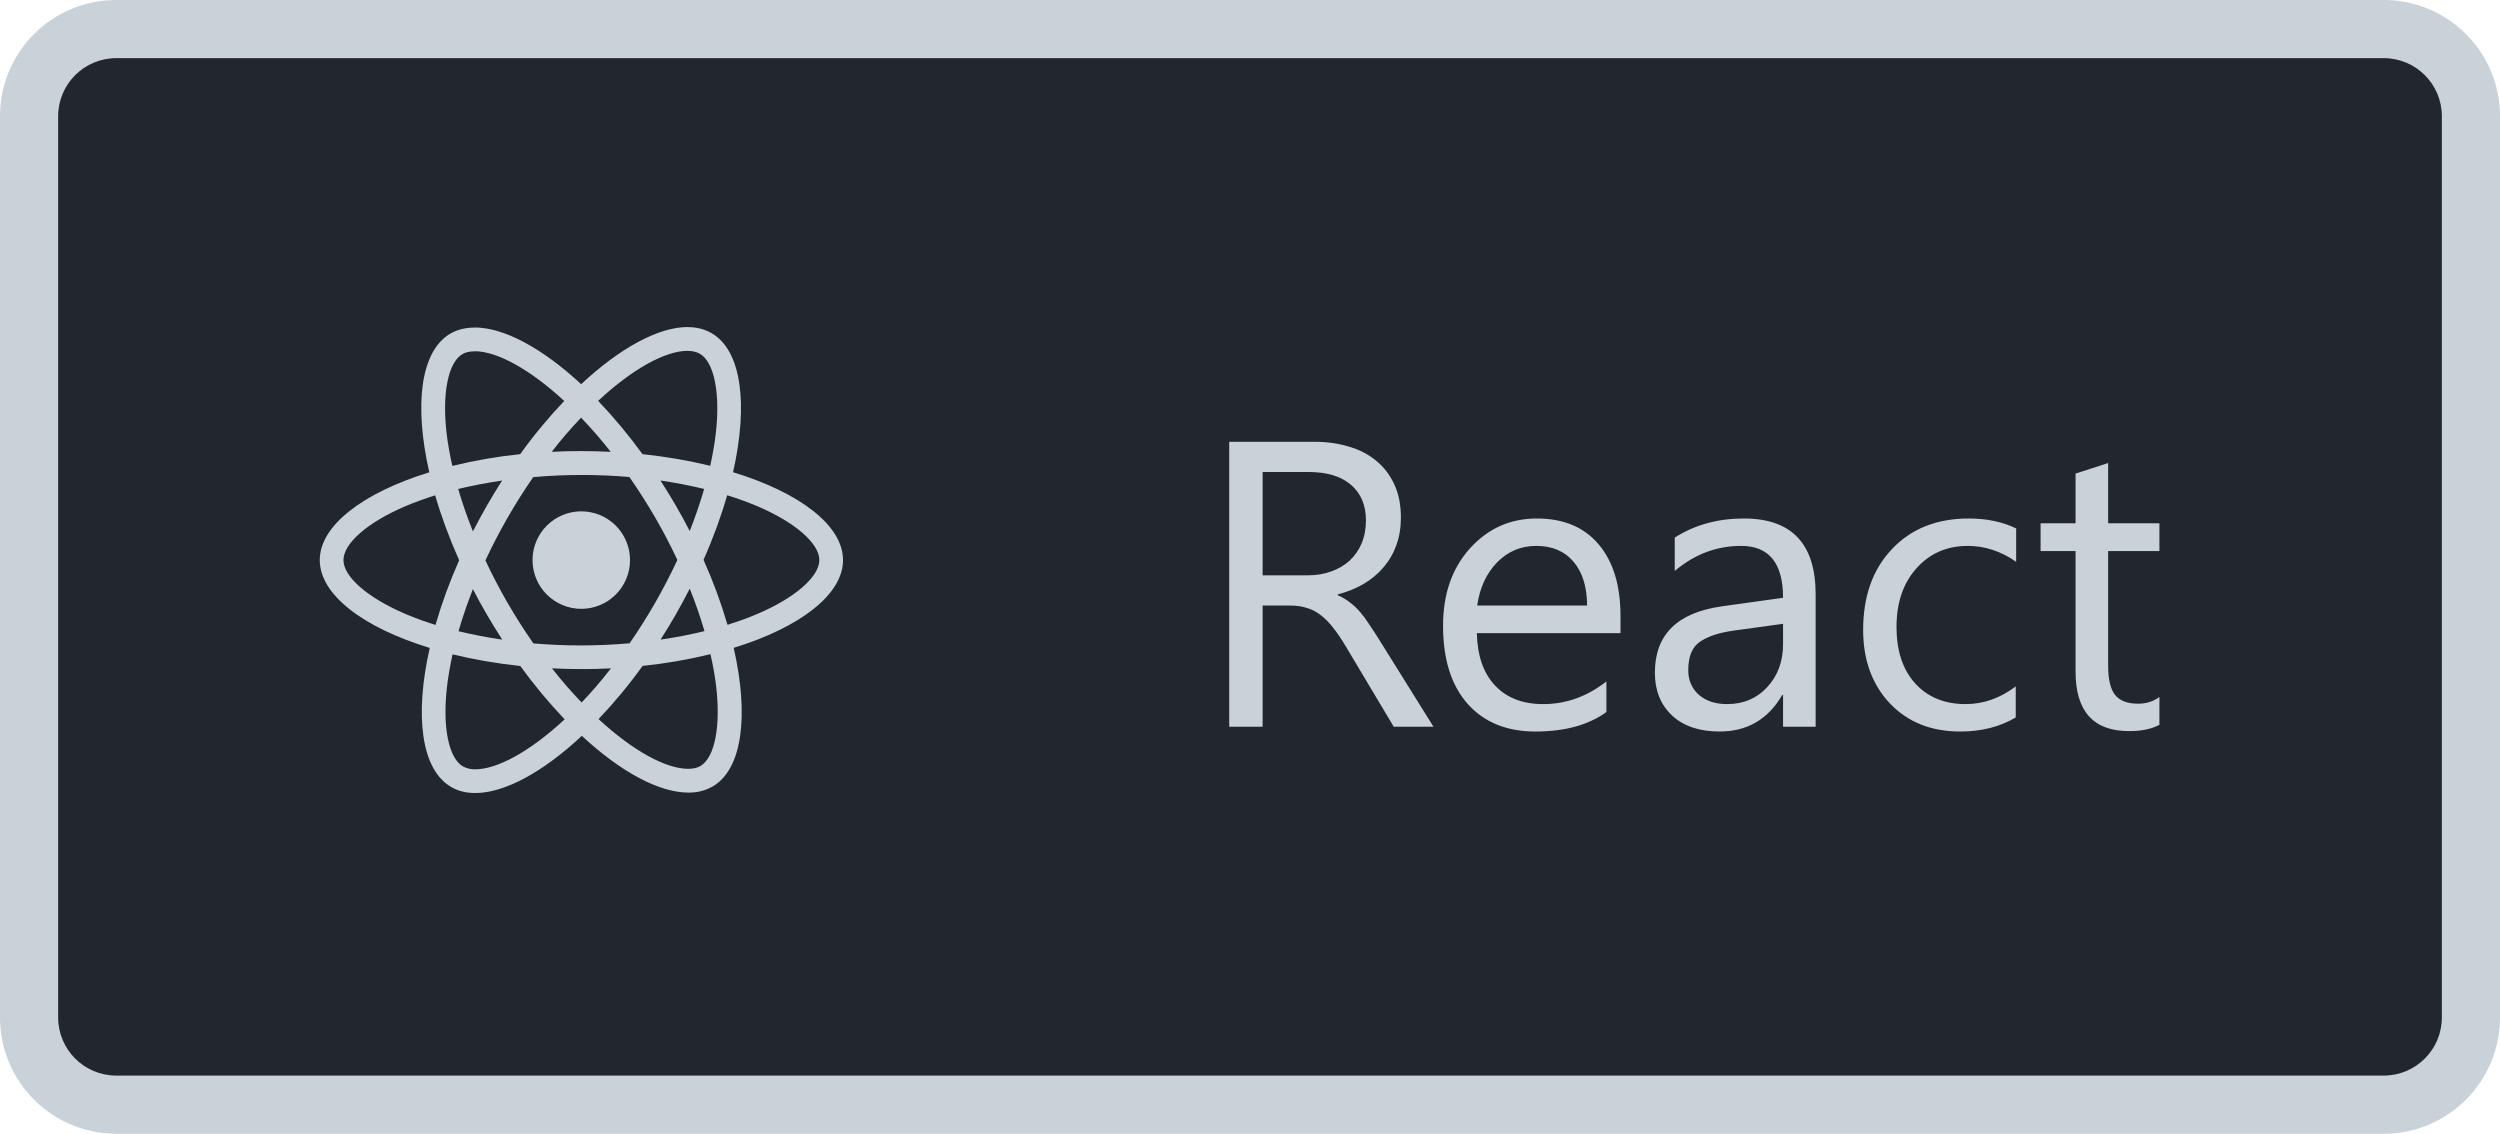 <svg width="86" height="39" viewBox="0 0 86 39" fill="none" xmlns="http://www.w3.org/2000/svg">
<path d="M1 4C1 2.343 2.343 1 4 1H82C83.657 1 85 2.343 85 4V35C85 36.657 83.657 38 82 38H4C2.343 38 1 36.657 1 35V4Z" fill="#22272E"/>
<path d="M29 19.267C29 18.074 27.507 16.944 25.217 16.244C25.746 13.91 25.511 12.053 24.476 11.459C24.225 11.318 23.941 11.247 23.654 11.254V12.071C23.823 12.071 23.959 12.105 24.073 12.167C24.571 12.454 24.788 13.543 24.619 14.944C24.579 15.29 24.513 15.652 24.432 16.023C23.665 15.838 22.887 15.705 22.102 15.623C21.635 14.979 21.125 14.366 20.576 13.789C21.772 12.677 22.895 12.068 23.659 12.068V11.25C22.649 11.25 21.328 11.969 19.992 13.216C18.657 11.977 17.336 11.265 16.327 11.265V12.082C17.087 12.082 18.213 12.688 19.41 13.793C18.896 14.332 18.382 14.944 17.894 15.623C17.108 15.704 16.328 15.839 15.561 16.027C15.476 15.66 15.414 15.305 15.37 14.963C15.197 13.561 15.41 12.472 15.906 12.182C16.015 12.116 16.159 12.086 16.327 12.086V11.269C16.02 11.269 15.74 11.335 15.498 11.473C14.467 12.068 14.236 13.921 14.768 16.247C12.486 16.952 11 18.078 11 19.267C11 20.459 12.493 21.59 14.783 22.289C14.254 24.623 14.489 26.48 15.524 27.074C15.762 27.214 16.041 27.28 16.349 27.28C17.358 27.28 18.679 26.561 20.015 25.313C21.35 26.553 22.671 27.265 23.68 27.265C23.97 27.271 24.256 27.2 24.509 27.059C25.54 26.465 25.771 24.613 25.239 22.286C27.514 21.586 29 20.456 29 19.267ZM24.223 16.82C24.08 17.31 23.915 17.793 23.727 18.268C23.421 17.672 23.084 17.092 22.719 16.529C23.24 16.607 23.742 16.702 24.223 16.82H24.223ZM22.543 20.727C22.257 21.222 21.963 21.692 21.658 22.129C20.557 22.226 19.45 22.227 18.349 22.133C17.718 21.23 17.165 20.275 16.698 19.278C17.165 18.278 17.715 17.32 18.343 16.413C19.443 16.316 20.55 16.314 21.651 16.409C21.955 16.845 22.253 17.311 22.539 17.803C22.818 18.284 23.071 18.771 23.302 19.263C23.069 19.761 22.815 20.249 22.543 20.727V20.727ZM23.727 20.25C23.925 20.741 24.095 21.233 24.234 21.71C23.754 21.828 23.247 21.927 22.723 22.003C23.086 21.436 23.422 20.851 23.727 20.25V20.25ZM20.008 24.165C19.666 23.812 19.325 23.42 18.988 22.991C19.317 23.006 19.655 23.017 19.996 23.017C20.341 23.017 20.683 23.009 21.016 22.991C20.686 23.42 20.345 23.812 20.008 24.165ZM17.277 22.003C16.772 21.93 16.27 21.834 15.773 21.714C15.909 21.241 16.078 20.753 16.268 20.265C16.419 20.558 16.577 20.852 16.75 21.145C16.922 21.439 17.098 21.725 17.277 22.003ZM19.989 14.368C20.33 14.721 20.671 15.113 21.009 15.543C20.679 15.528 20.341 15.517 20 15.517C19.655 15.517 19.314 15.524 18.98 15.543C19.31 15.113 19.651 14.721 19.989 14.368ZM17.274 16.53C16.91 17.096 16.575 17.68 16.269 18.28C16.076 17.802 15.907 17.314 15.762 16.82C16.242 16.706 16.75 16.607 17.274 16.53ZM13.954 21.123C12.655 20.57 11.815 19.843 11.815 19.267C11.815 18.691 12.655 17.96 13.954 17.41C14.268 17.275 14.614 17.153 14.97 17.04C15.179 17.759 15.454 18.507 15.795 19.274C15.473 19.996 15.201 20.739 14.981 21.497C14.633 21.389 14.29 21.265 13.954 21.123V21.123ZM15.928 26.366C15.429 26.081 15.212 24.99 15.381 23.589C15.421 23.244 15.487 22.88 15.568 22.51C16.287 22.686 17.072 22.822 17.898 22.91C18.365 23.555 18.875 24.168 19.424 24.745C18.228 25.856 17.105 26.465 16.341 26.465C16.198 26.467 16.055 26.433 15.928 26.366V26.366ZM24.631 23.57C24.803 24.972 24.59 26.062 24.094 26.351C23.985 26.417 23.841 26.447 23.673 26.447C22.913 26.447 21.787 25.841 20.59 24.736C21.104 24.198 21.618 23.585 22.106 22.907C22.892 22.826 23.672 22.691 24.439 22.503C24.524 22.873 24.589 23.229 24.631 23.57V23.57ZM26.043 21.123C25.728 21.259 25.383 21.38 25.026 21.494C24.802 20.731 24.527 19.985 24.201 19.259C24.539 18.497 24.81 17.752 25.015 17.036C25.379 17.149 25.723 17.275 26.047 17.41C27.346 17.964 28.186 18.691 28.186 19.267C28.182 19.843 27.342 20.573 26.043 21.123V21.123Z" fill="#C9D1D9"/>
<path d="M19.996 20.944C20.441 20.944 20.868 20.767 21.182 20.453C21.497 20.138 21.673 19.712 21.673 19.267C21.673 18.822 21.497 18.395 21.182 18.081C20.868 17.766 20.441 17.59 19.996 17.59C19.552 17.59 19.125 17.766 18.811 18.081C18.496 18.395 18.319 18.822 18.319 19.267C18.319 19.712 18.496 20.138 18.811 20.453C19.125 20.767 19.552 20.944 19.996 20.944V20.944Z" fill="#C9D1D9"/>
<path d="M49.312 25H47.945L46.305 22.252C46.154 21.997 46.008 21.78 45.867 21.602C45.726 21.42 45.58 21.272 45.43 21.158C45.284 21.044 45.124 20.962 44.951 20.912C44.783 20.857 44.591 20.83 44.377 20.83H43.434V25H42.285V15.197H45.211C45.639 15.197 46.033 15.252 46.394 15.361C46.758 15.466 47.073 15.628 47.337 15.847C47.606 16.065 47.815 16.339 47.966 16.667C48.116 16.991 48.191 17.371 48.191 17.809C48.191 18.15 48.139 18.465 48.034 18.752C47.934 19.035 47.788 19.287 47.597 19.511C47.41 19.734 47.182 19.925 46.913 20.085C46.649 20.24 46.35 20.361 46.018 20.447V20.475C46.182 20.547 46.323 20.632 46.441 20.727C46.565 20.819 46.681 20.928 46.79 21.056C46.899 21.183 47.007 21.329 47.111 21.493C47.221 21.653 47.342 21.84 47.474 22.054L49.312 25ZM43.434 16.236V19.791H44.992C45.279 19.791 45.544 19.748 45.785 19.661C46.031 19.575 46.243 19.451 46.421 19.292C46.599 19.128 46.738 18.93 46.838 18.697C46.938 18.46 46.988 18.196 46.988 17.904C46.988 17.38 46.817 16.972 46.476 16.681C46.138 16.384 45.648 16.236 45.006 16.236H43.434ZM55.745 21.78H50.803C50.821 22.56 51.031 23.161 51.432 23.585C51.833 24.009 52.384 24.221 53.086 24.221C53.874 24.221 54.599 23.961 55.26 23.441V24.494C54.645 24.941 53.831 25.164 52.819 25.164C51.83 25.164 51.053 24.847 50.488 24.214C49.923 23.576 49.641 22.68 49.641 21.527C49.641 20.438 49.948 19.552 50.563 18.868C51.183 18.18 51.951 17.836 52.867 17.836C53.783 17.836 54.492 18.132 54.993 18.725C55.495 19.317 55.745 20.14 55.745 21.192V21.78ZM54.597 20.83C54.592 20.183 54.435 19.679 54.125 19.319C53.82 18.959 53.394 18.779 52.847 18.779C52.318 18.779 51.869 18.968 51.5 19.347C51.131 19.725 50.903 20.219 50.816 20.83H54.597ZM62.458 25H61.337V23.906H61.31C60.822 24.745 60.104 25.164 59.156 25.164C58.459 25.164 57.912 24.98 57.516 24.61C57.124 24.241 56.928 23.751 56.928 23.141C56.928 21.833 57.698 21.072 59.238 20.857L61.337 20.564C61.337 19.374 60.856 18.779 59.895 18.779C59.051 18.779 58.29 19.066 57.611 19.641V18.492C58.3 18.055 59.092 17.836 59.99 17.836C61.635 17.836 62.458 18.706 62.458 20.447V25ZM61.337 21.459L59.648 21.691C59.129 21.764 58.737 21.894 58.473 22.081C58.208 22.263 58.076 22.589 58.076 23.059C58.076 23.4 58.197 23.681 58.438 23.899C58.685 24.114 59.01 24.221 59.416 24.221C59.972 24.221 60.43 24.027 60.79 23.64C61.155 23.248 61.337 22.753 61.337 22.156V21.459ZM69.342 24.679C68.804 25.002 68.166 25.164 67.428 25.164C66.43 25.164 65.623 24.84 65.008 24.193C64.397 23.542 64.092 22.699 64.092 21.664C64.092 20.511 64.422 19.586 65.083 18.889C65.744 18.187 66.626 17.836 67.728 17.836C68.344 17.836 68.886 17.95 69.356 18.178V19.326C68.836 18.962 68.28 18.779 67.688 18.779C66.972 18.779 66.384 19.037 65.924 19.552C65.468 20.062 65.24 20.734 65.24 21.568C65.24 22.389 65.454 23.036 65.883 23.51C66.316 23.984 66.894 24.221 67.619 24.221C68.23 24.221 68.804 24.018 69.342 23.612V24.679ZM74.284 24.932C74.02 25.078 73.671 25.15 73.238 25.15C72.012 25.15 71.399 24.467 71.399 23.1V18.957H70.196V18H71.399V16.291L72.52 15.929V18H74.284V18.957H72.52V22.901C72.52 23.371 72.6 23.706 72.76 23.906C72.919 24.107 73.184 24.207 73.553 24.207C73.835 24.207 74.079 24.13 74.284 23.975V24.932Z" fill="#C9D1D9"/>
<path d="M4 2H82V0H4V2ZM84 4V35H86V4H84ZM82 37H4V39H82V37ZM2 35V4H0V35H2ZM4 37C2.895 37 2 36.105 2 35H0C0 37.209 1.791 39 4 39V37ZM84 35C84 36.105 83.105 37 82 37V39C84.209 39 86 37.209 86 35H84ZM82 2C83.105 2 84 2.895 84 4H86C86 1.791 84.209 0 82 0V2ZM4 0C1.791 0 0 1.791 0 4H2C2 2.895 2.895 2 4 2V0Z" fill="#C9D1D9"/>
</svg>
